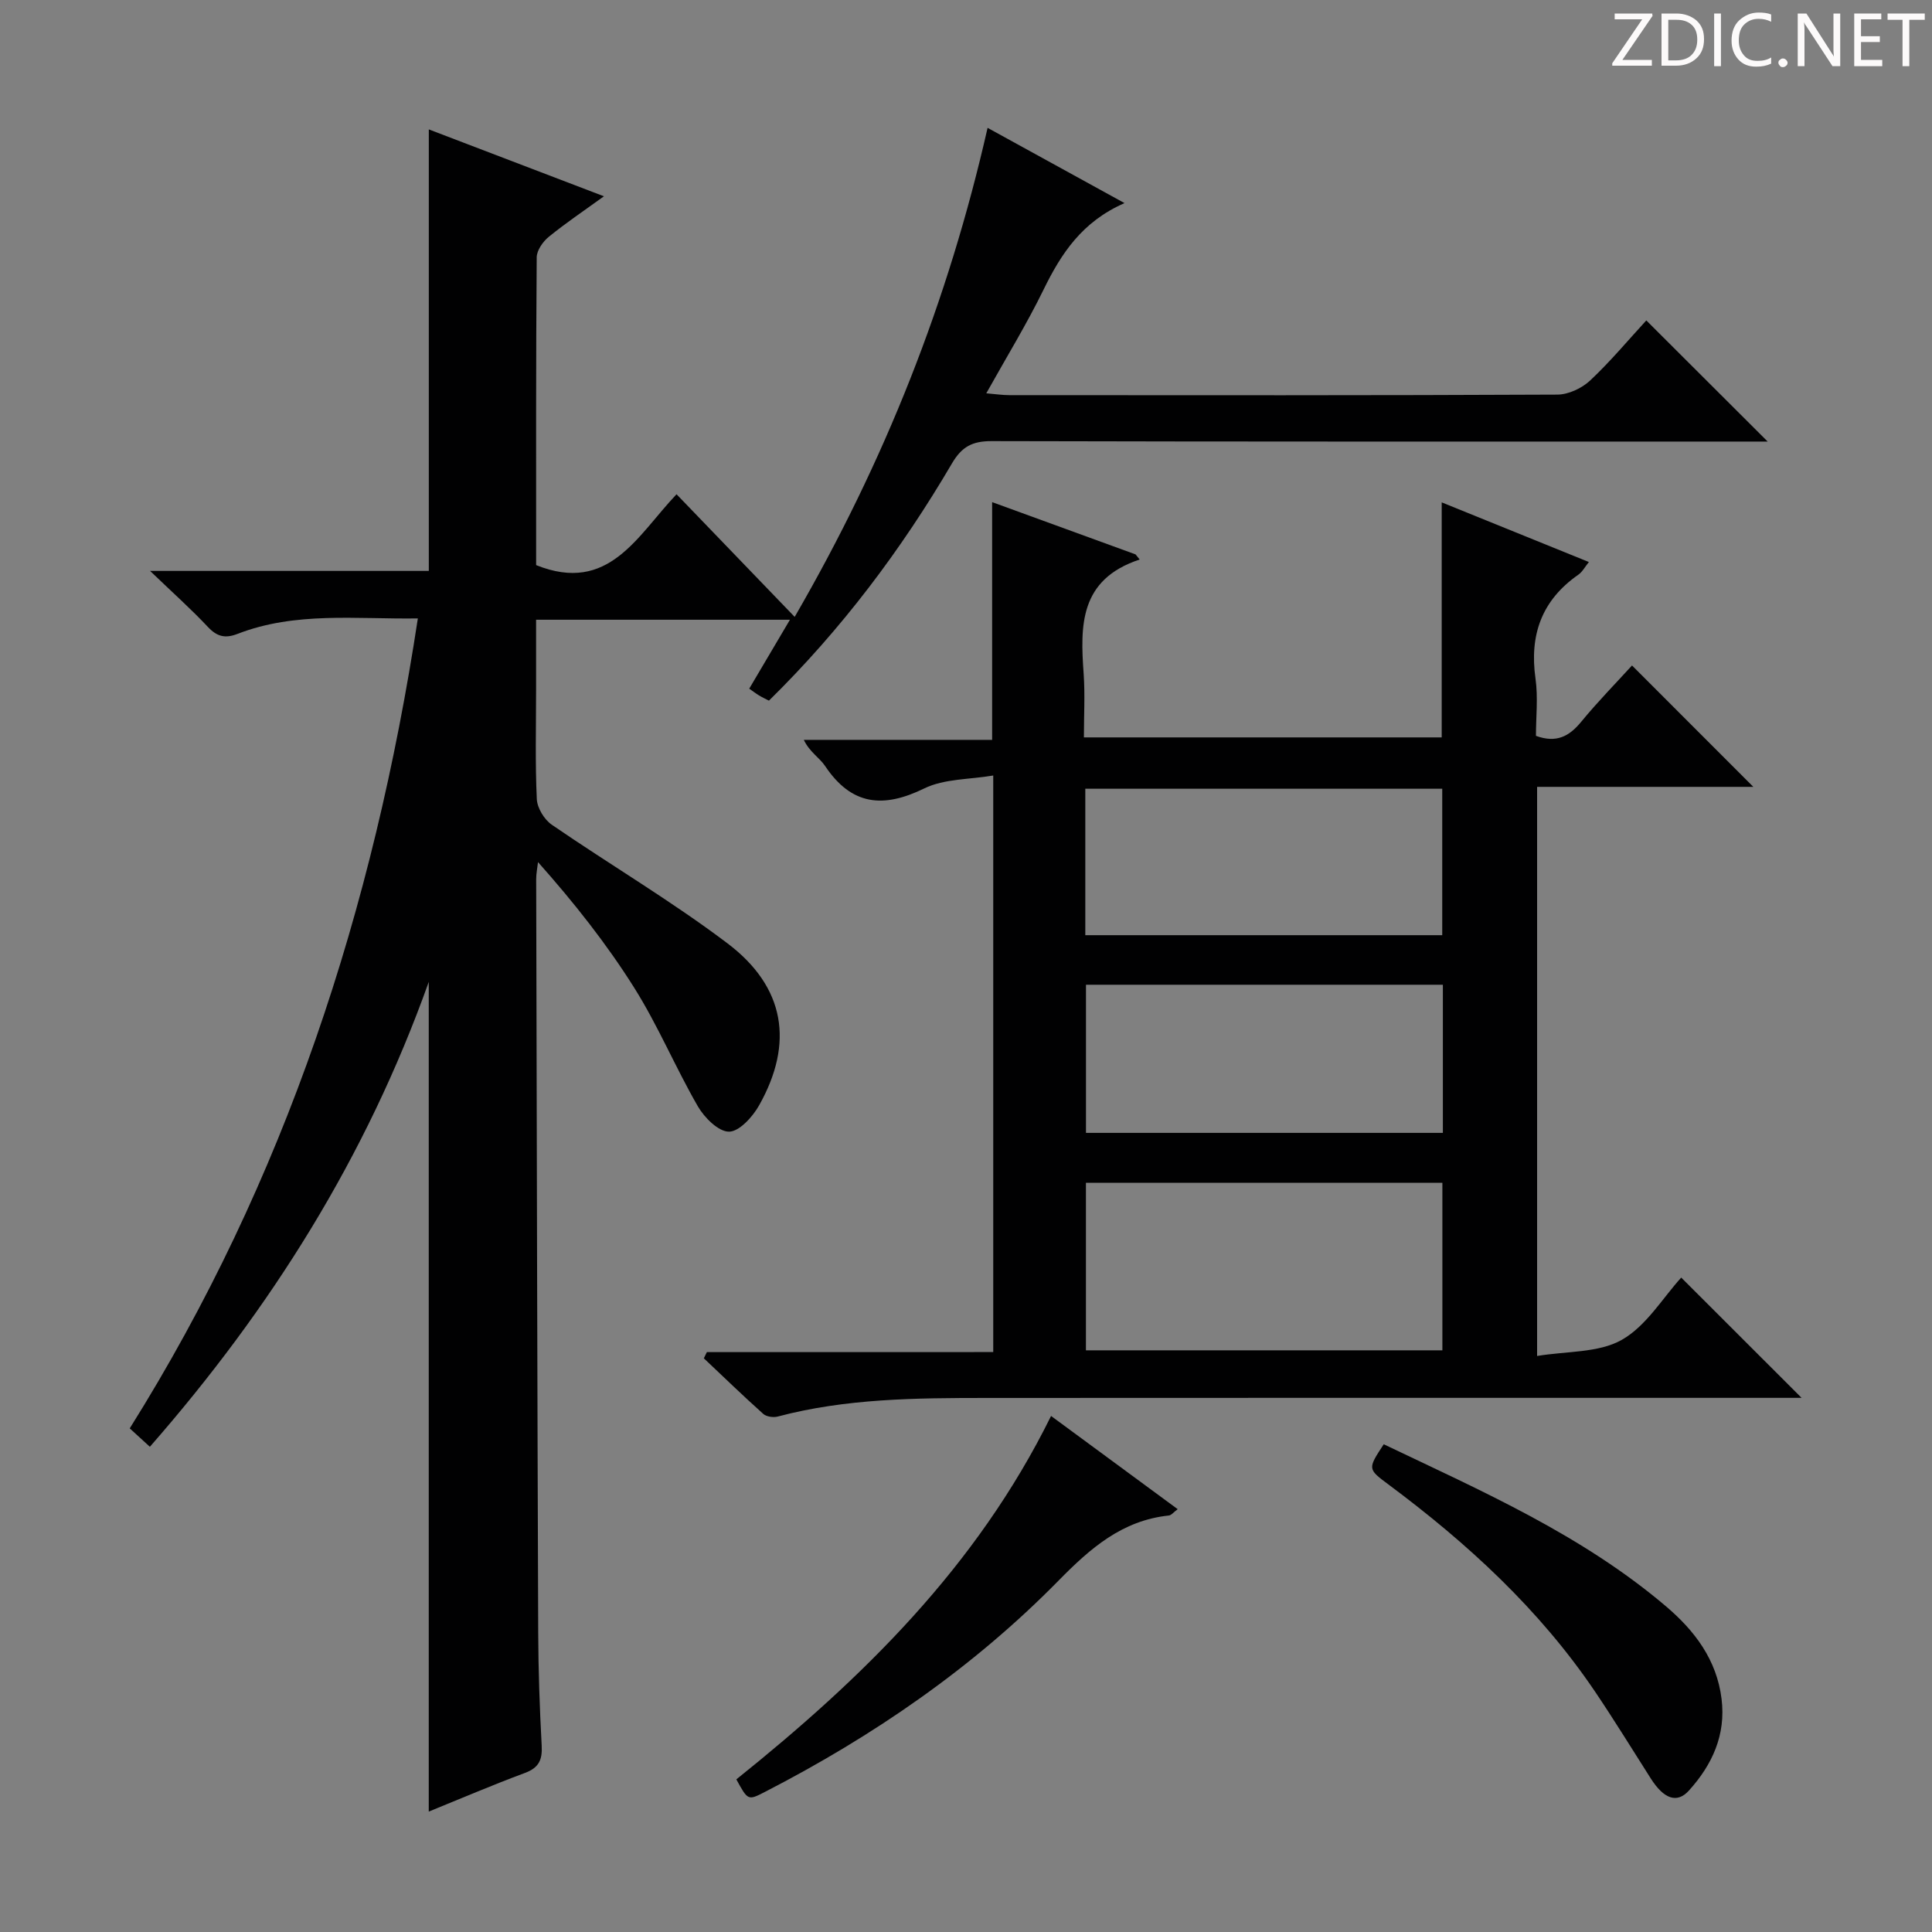 <svg enable-background="new 0 0 400 400" viewBox="0 0 400 400" xmlns="http://www.w3.org/2000/svg"><rect x="0" y="0" width="400" height="400" fill="#808080" stroke="none"/><g fill="#fcfafa"><path d="m342.2 3.2-6.3 9.2h6.1v1.2h-8.2v-.5l6.2-9.1h-5.7v-1.2h7.8v.4z"/><path d="m344 13.7v-10.9h3.1c1.6 0 3 .5 4.1 1.4 1.1 1 1.6 2.2 1.6 3.9s-.5 3-1.6 4-2.5 1.5-4.2 1.5h-3zm1.4-9.6v8.4h1.6c1.4 0 2.5-.4 3.2-1.1.8-.8 1.2-1.8 1.2-3.2s-.4-2.4-1.2-3.1-1.8-1-3.1-1z"/><path d="m356.3 2.8v10.9h-1.4v-10.9z"/><path d="m366.6 13.2c-.8.4-1.8.6-3 .6-1.6 0-2.8-.5-3.7-1.5s-1.4-2.3-1.4-3.9c0-1.7.5-3.2 1.6-4.2s2.4-1.6 4-1.6c1 0 1.9.1 2.6.4v1.5c-.8-.4-1.6-.6-2.6-.6-1.2 0-2.2.4-3 1.2s-1.1 1.9-1.1 3.3c0 1.3.4 2.3 1.1 3.1s1.6 1.1 2.8 1.1c1.1 0 2-.2 2.8-.7v1.3z"/><path d="m368.2 13c0-.3.1-.5.3-.6.2-.2.4-.3.6-.3.3 0 .5.1.7.3s.3.4.3.6-.1.5-.3.6c-.2.2-.4.3-.7.3s-.5-.1-.6-.3c-.2-.2-.3-.4-.3-.6z"/><path d="m381.1 13.7h-1.7l-5.5-8.4c-.2-.2-.3-.5-.4-.7 0 .2.1.8.1 1.5v7.6h-1.4v-10.9h1.8l5.3 8.3c.3.4.4.6.4.8 0-.3-.1-.8-.1-1.6v-7.5h1.4v10.9z"/><path d="m389.7 13.7h-5.8v-10.9h5.6v1.2h-4.2v3.5h3.9v1.2h-3.9v3.7h4.4z"/><path d="m398.4 4.1h-3.1v9.6h-1.4v-9.6h-3.1v-1.3h7.7v1.3z"/></g><path d="m88.77 375.07c0-57.19 0-114 0-171.78-12.97 36.37-32.75 67.69-57.74 96.25-1.5-1.37-2.69-2.46-4.17-3.81 32.23-51.39 50.52-107.63 59.65-167.69-12.84.18-25.34-1.45-37.34 3.2-2.52.98-4.22.59-6.11-1.42-3.49-3.72-7.32-7.13-11.99-11.62h57.71c0-30.61 0-60.77 0-91.41 11.63 4.44 23.51 8.98 36.26 13.85-4.14 3-7.91 5.53-11.41 8.38-1.22.99-2.49 2.8-2.51 4.24-.17 21.31-.12 42.64-.12 63.74 15.07 6.05 20.93-6.12 29.07-14.67 8.04 8.34 15.93 16.53 24.46 25.39 18.75-32.38 31.78-65.38 39.94-101.25 9.25 5.08 18.28 10.04 28.35 15.58-8.81 3.85-13.12 10.47-16.76 17.91-3.48 7.13-7.65 13.93-11.86 21.47 1.98.17 3.36.38 4.75.38 37.83.02 75.66.07 113.48-.11 2.29-.01 5.06-1.31 6.77-2.9 4.23-3.97 7.97-8.46 11.65-12.46 8.26 8.24 16.35 16.32 25.13 25.08-2.05 0-3.88 0-5.7 0-51.66 0-103.32.04-154.98-.09-3.96-.01-6.16 1.12-8.22 4.64-10.48 17.87-22.85 34.32-37.88 49.09-.72-.37-1.42-.69-2.07-1.09-.69-.42-1.34-.93-2.01-1.39 2.77-4.69 5.45-9.23 8.43-14.27-17.68 0-34.74 0-52.56 0v14.65c0 7.5-.2 15.01.15 22.49.09 1.84 1.54 4.23 3.1 5.3 12.05 8.28 24.7 15.74 36.35 24.54 11.97 9.04 13.83 20.68 6.57 33.57-1.33 2.37-4.11 5.43-6.22 5.44-2.19.01-5.1-2.9-6.46-5.25-4.64-8.04-8.24-16.71-13.18-24.56-5.74-9.12-12.46-17.62-19.91-26-.13 1.18-.38 2.36-.38 3.54.12 51.99.23 103.98.42 155.96.03 7.81.3 15.63.72 23.44.16 2.92-.58 4.56-3.45 5.63-6.78 2.52-13.45 5.38-19.93 8.01z" fill="#010102"/><path d="m205.64 279.93c0-39.73 0-78.82 0-119.37-4.91.84-10.13.65-14.27 2.67-8.52 4.17-15.07 3.53-20.53-4.62-1.16-1.74-3.21-2.89-4.42-5.43h38.99c0-16.72 0-32.76 0-49.22 9.9 3.61 19.79 7.21 29.69 10.82.29.35.58.7.86 1.06-12.52 4.13-12.31 13.73-11.6 23.68.3 4.27.05 8.58.05 13.15h74.08c0-16.05 0-32.09 0-48.66 10.02 4.06 20.08 8.14 30.47 12.35-.8.98-1.33 2.03-2.19 2.63-7.59 5.29-10.14 12.48-8.86 21.52.55 3.9.09 7.93.09 11.84 4.22 1.54 6.88.12 9.36-2.9 3.46-4.21 7.29-8.11 10.53-11.67 8.43 8.43 16.63 16.64 25.12 25.13-14.84 0-29.69 0-44.77 0v117.83c6.15-1.02 12.72-.62 17.52-3.33 5.09-2.88 8.51-8.72 12.32-12.9 8.13 8.12 16.21 16.21 24.92 24.9-2.19 0-4.07 0-5.94 0-54.32 0-108.63-.02-162.95.02-14.47.01-28.94.1-43.09 3.85-.91.24-2.34.04-3-.55-4.18-3.74-8.21-7.65-12.3-11.51.21-.43.42-.86.63-1.28 19.68-.01 39.34-.01 59.29-.01zm92.99-.36c0-11.76 0-23.26 0-34.69-24.88 0-49.39 0-73.8 0v34.69zm.1-75.69c-24.73 0-49.37 0-73.89 0v30.67h73.89c0-10.33 0-20.41 0-30.67zm-74.03-10.26h73.9c0-10.37 0-20.41 0-30.32-24.83 0-49.27 0-73.9 0z" fill="#010102"/><path d="m217.61 293.16c8.88 6.54 17.41 12.81 26.22 19.3-.86.63-1.32 1.26-1.84 1.31-9.68 1.02-16.26 6.79-22.82 13.47-17.72 18.04-38.37 32.21-60.83 43.77-3.48 1.79-3.49 1.77-5.89-2.61 26.07-20.9 49.76-44 65.16-75.24z" fill="#010102"/><path d="m286.49 299.02c20.31 9.7 41.02 18.76 58.43 33.55 5.93 5.04 10.51 11.05 11.51 19.16.93 7.48-1.95 13.67-6.76 18.99-2.5 2.76-5.22 1.69-7.89-2.5-3.84-6.02-7.57-12.11-11.57-18.03-11.51-17.02-26.41-30.69-42.78-42.87-4.3-3.19-4.27-3.23-.94-8.3z" fill="#010102"/></svg>